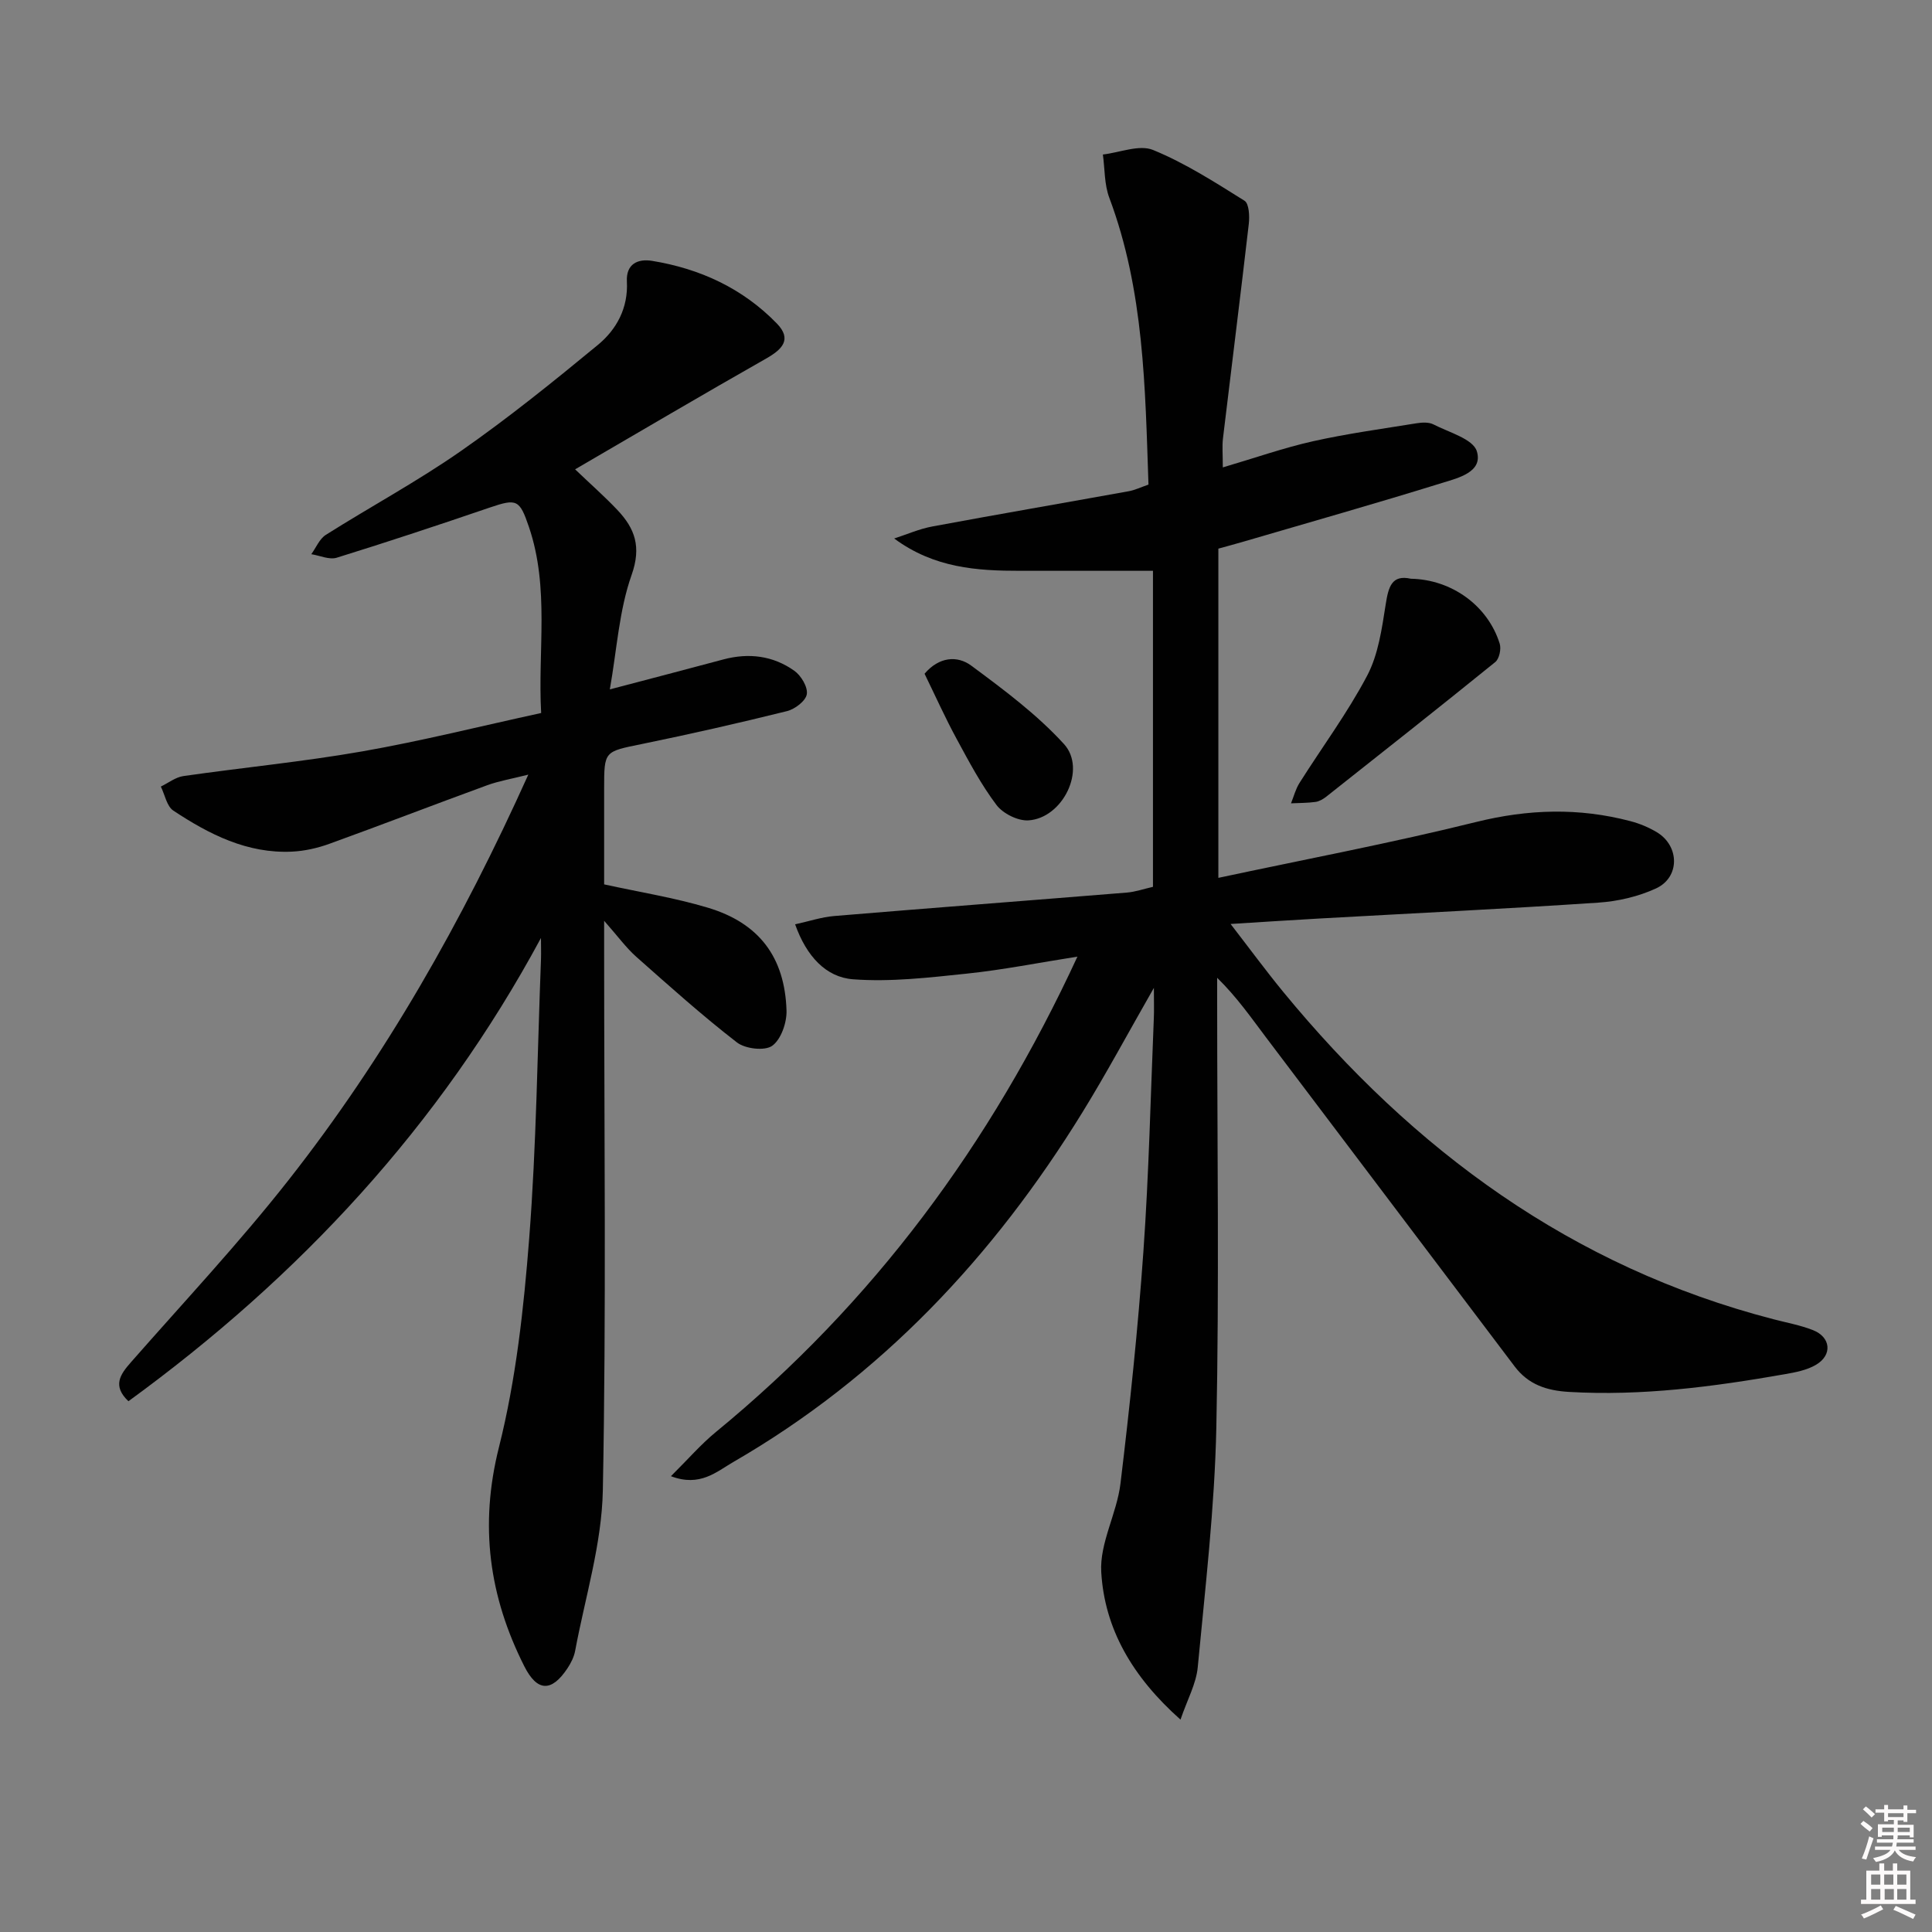 <svg enable-background="new 0 0 400 400" viewBox="0 0 400 400" xmlns="http://www.w3.org/2000/svg"><rect x="0" y="0" width="400" height="400" fill="#808080" stroke="none"/><path d="m385.2 377.6.6-.6c.6.4 1.3.9 1.9 1.5l-.6.7c-.8-.6-1.4-1.1-1.9-1.6zm.3 7.1c.6-1.4 1.1-2.9 1.5-4.5.3.1.6.3.9.4-.5 1.4-1 2.9-1.5 4.4l-.9-.2zm.2-10.1.6-.6c.7.5 1.3 1.1 1.9 1.6l-.7.7c-.6-.6-1.2-1.2-1.8-1.7zm8.4-.8h.8v.9h1.8v.7h-1.8v1.8h-.8v-.3h-1.2v.9h3.3v2.6h-.8v-.4h-2.5c0 .3 0 .6-.1.8h3.4v.7h-3.5c0 .3-.1.6-.1.8h4v.7h-3.5c.7.9 1.9 1.3 3.6 1.5-.2.2-.4.5-.6.9-1.9-.3-3.2-1.1-3.8-2.3-.5 1.1-1.8 2-3.9 2.4-.2-.3-.4-.5-.6-.8 1.9-.4 3.1-.9 3.6-1.7h-3.2v-.7h3.5c.1-.2.1-.5.2-.8h-3.3v-.7h3.4c0-.2 0-.5 0-.8h-2.4v.3h-.8v-2.6h3.3v-.9h-1.2v.3h-.8v-1.8h-1.8v-.7h1.8v-.9h.8v.9h3.2zm-4.4 5.5h2.4c0-.3 0-.6 0-.9h-2.4zm1.2-3.1h3.2v-.8h-3.2zm4.4 2.2h-2.4v.9h2.5v-.9z" fill="#fcfafa"/><path d="m389.2 385.8h.9v1.5h1.8v-1.5h.9v1.5h2.7v6h1.1v.9h-11.3v-.9h1.1v-6h2.7v-1.5zm.2 8.7.5.8c-1.2.6-2.5 1.3-4 1.9-.2-.3-.3-.6-.6-.8 1.6-.6 3-1.3 4.1-1.9zm-2-4.3h1.9v-2.1h-1.9zm0 3.1h1.9v-2.2h-1.9zm2.7-3.1h1.9v-2.1h-1.9zm.1 3.1h1.9v-2.2h-1.9zm2.3 1.3c1.4.6 2.7 1.2 4.1 1.8l-.5.9c-1.5-.7-2.8-1.4-4.1-1.9zm2.2-6.5h-1.9v2.1h1.9zm-1.9 5.2h1.9v-2.2h-1.9z" fill="#fcfafa"/><g fill="#010101"><path d="m164.62 191.37c2.89-.63 5.47-1.5 8.11-1.72 20.18-1.68 40.37-3.21 60.55-4.85 1.78-.14 3.52-.76 5.43-1.19 0-22.26 0-44.36 0-65.43-9.3 0-18.37-.01-27.44 0-9 .01-17.86-.57-26.14-6.69 2.63-.85 5.2-1.99 7.9-2.49 13.55-2.52 27.13-4.85 40.68-7.3 1.27-.23 2.47-.82 4.07-1.37-.69-20.08-.9-40.16-8.11-59.38-1.04-2.76-.92-5.96-1.33-8.96 3.5-.4 7.53-2.11 10.39-.94 6.64 2.72 12.81 6.68 18.93 10.51.95.59 1.07 3.2.89 4.79-1.71 14.82-3.58 29.62-5.35 44.43-.19 1.62-.03 3.27-.03 5.99 6.7-1.97 12.62-4.06 18.7-5.42 7.07-1.58 14.28-2.56 21.44-3.72 1.12-.18 2.5-.25 3.45.23 3.22 1.66 8.21 3.01 9 5.56 1.33 4.31-3.86 5.54-7.13 6.55-13.62 4.23-27.35 8.12-41.04 12.13-1.73.51-3.47.97-5.34 1.49v68.16c18.12-3.87 35.86-7.22 53.35-11.56 10.81-2.68 21.3-2.99 31.96-.18 1.91.5 3.81 1.29 5.5 2.31 4.7 2.85 4.77 9.33-.2 11.62-3.67 1.69-7.89 2.67-11.94 2.94-19.25 1.29-38.52 2.21-57.78 3.29-5.79.32-11.57.71-18.36 1.13 3.84 4.97 7.23 9.58 10.85 14 27 32.86 59.83 57.03 101.57 67.84 2.73.71 5.53 1.22 8.14 2.24 3.71 1.45 4.09 5.14.67 7.17-1.91 1.14-4.33 1.59-6.58 1.98-14.75 2.59-29.55 4.53-44.61 3.65-4.56-.27-8.38-1.49-11.24-5.29-17.13-22.72-34.32-45.38-51.45-68.09-3.1-4.11-6.03-8.34-10.13-12.36v5.09c0 29.33.44 58.67-.17 87.99-.35 16.58-2.29 33.13-3.85 49.66-.32 3.41-2.15 6.68-3.57 10.85-9.96-8.86-15.72-18.78-16.41-30.56-.35-5.99 3.23-12.11 3.98-18.3 1.93-15.99 3.62-32.02 4.75-48.08 1.14-16.09 1.49-32.24 2.16-48.36.07-1.57.01-3.15.01-6.2-5.44 9.51-9.87 17.78-14.79 25.76-18.37 29.82-41.73 54.74-72.28 72.4-3.5 2.02-6.9 5.23-12.92 2.94 3.52-3.49 6.2-6.6 9.32-9.16 32.5-26.67 56.86-59.51 74.84-98.41-8.04 1.26-15.39 2.73-22.82 3.51-7.85.82-15.83 1.77-23.64 1.18-5.59-.42-9.64-4.75-11.99-11.38z"/><path d="m112 194.2c-21 38.96-49.96 70.09-85.41 95.91-3.34-3.17-1.75-5.5.51-8.06 10.97-12.5 22.38-24.67 32.65-37.74 20.02-25.47 35.91-53.48 49.63-83.93-3.39.86-6.06 1.3-8.55 2.21-10.9 3.98-21.72 8.16-32.63 12.11-2.46.89-5.14 1.5-7.75 1.62-9.26.44-17.14-3.58-24.56-8.49-1.36-.9-1.75-3.28-2.59-4.98 1.55-.75 3.03-1.93 4.65-2.17 12.32-1.77 24.73-2.96 36.98-5.1s24.33-5.18 37.11-7.96c-.72-12.89 1.77-25.86-2.53-38.52-1.93-5.68-2.51-5.92-8.1-4.02-10.52 3.59-21.08 7.1-31.7 10.39-1.53.47-3.5-.45-5.26-.73.99-1.36 1.69-3.17 3.02-4.01 9.27-5.85 18.96-11.08 27.94-17.34 9.8-6.83 19.13-14.36 28.35-21.96 3.9-3.21 6.32-7.66 6.03-13.14-.19-3.63 2.24-4.77 5.23-4.28 9.93 1.62 18.77 5.7 25.83 12.98 3.17 3.27 1.11 5.35-2.24 7.25-13.13 7.45-26.12 15.12-39.54 22.93 3.28 3.14 6.14 5.65 8.75 8.41 3.63 3.84 5.01 7.62 2.95 13.45-2.6 7.34-3.05 15.44-4.51 23.7 8.31-2.19 15.91-4.16 23.5-6.2 5.27-1.41 10.3-.78 14.7 2.35 1.4.99 2.82 3.37 2.58 4.85-.22 1.39-2.46 3.09-4.1 3.5-9.96 2.47-19.98 4.75-30.04 6.81-7.78 1.59-7.82 1.4-7.82 9.19v19.87c7.38 1.62 14.57 2.76 21.48 4.83 10.6 3.18 15.92 10.23 16.28 21.27.08 2.5-1.12 5.99-2.96 7.32-1.55 1.11-5.59.64-7.31-.7-7.21-5.58-14.01-11.68-20.84-17.73-2.08-1.85-3.75-4.16-6.65-7.45v6.48c0 37.16.45 74.32-.27 111.47-.22 11.1-3.67 22.14-5.73 33.19-.24 1.27-.87 2.54-1.59 3.62-3.32 5-6.29 4.85-8.95-.44-7.29-14.46-9.31-29.13-5.24-45.32 3.54-14.08 5.14-28.79 6.27-43.32 1.49-19.22 1.69-38.55 2.44-57.83.04-1.42-.01-2.86-.01-4.29z"/><path d="m292.1 119.82c8.51.16 15.97 5.63 18.4 13.45.34 1.1-.09 3.13-.92 3.8-11.59 9.39-23.3 18.63-35 27.88-.64.5-1.44.97-2.22 1.08-1.67.23-3.38.21-5.07.29.57-1.41.95-2.94 1.75-4.21 4.68-7.42 9.96-14.52 14.03-22.25 2.3-4.38 3.03-9.7 3.82-14.71.57-3.63 1.24-6.22 5.21-5.33z"/><path d="m191.42 139.49c2.99-3.52 6.77-3.81 9.65-1.69 6.74 4.99 13.59 10.09 19.21 16.24 4.76 5.21-.25 15.38-7.37 15.81-2.18.13-5.26-1.41-6.6-3.19-3.17-4.2-5.68-8.94-8.2-13.59-2.37-4.35-4.4-8.88-6.69-13.58z"/></g></svg>